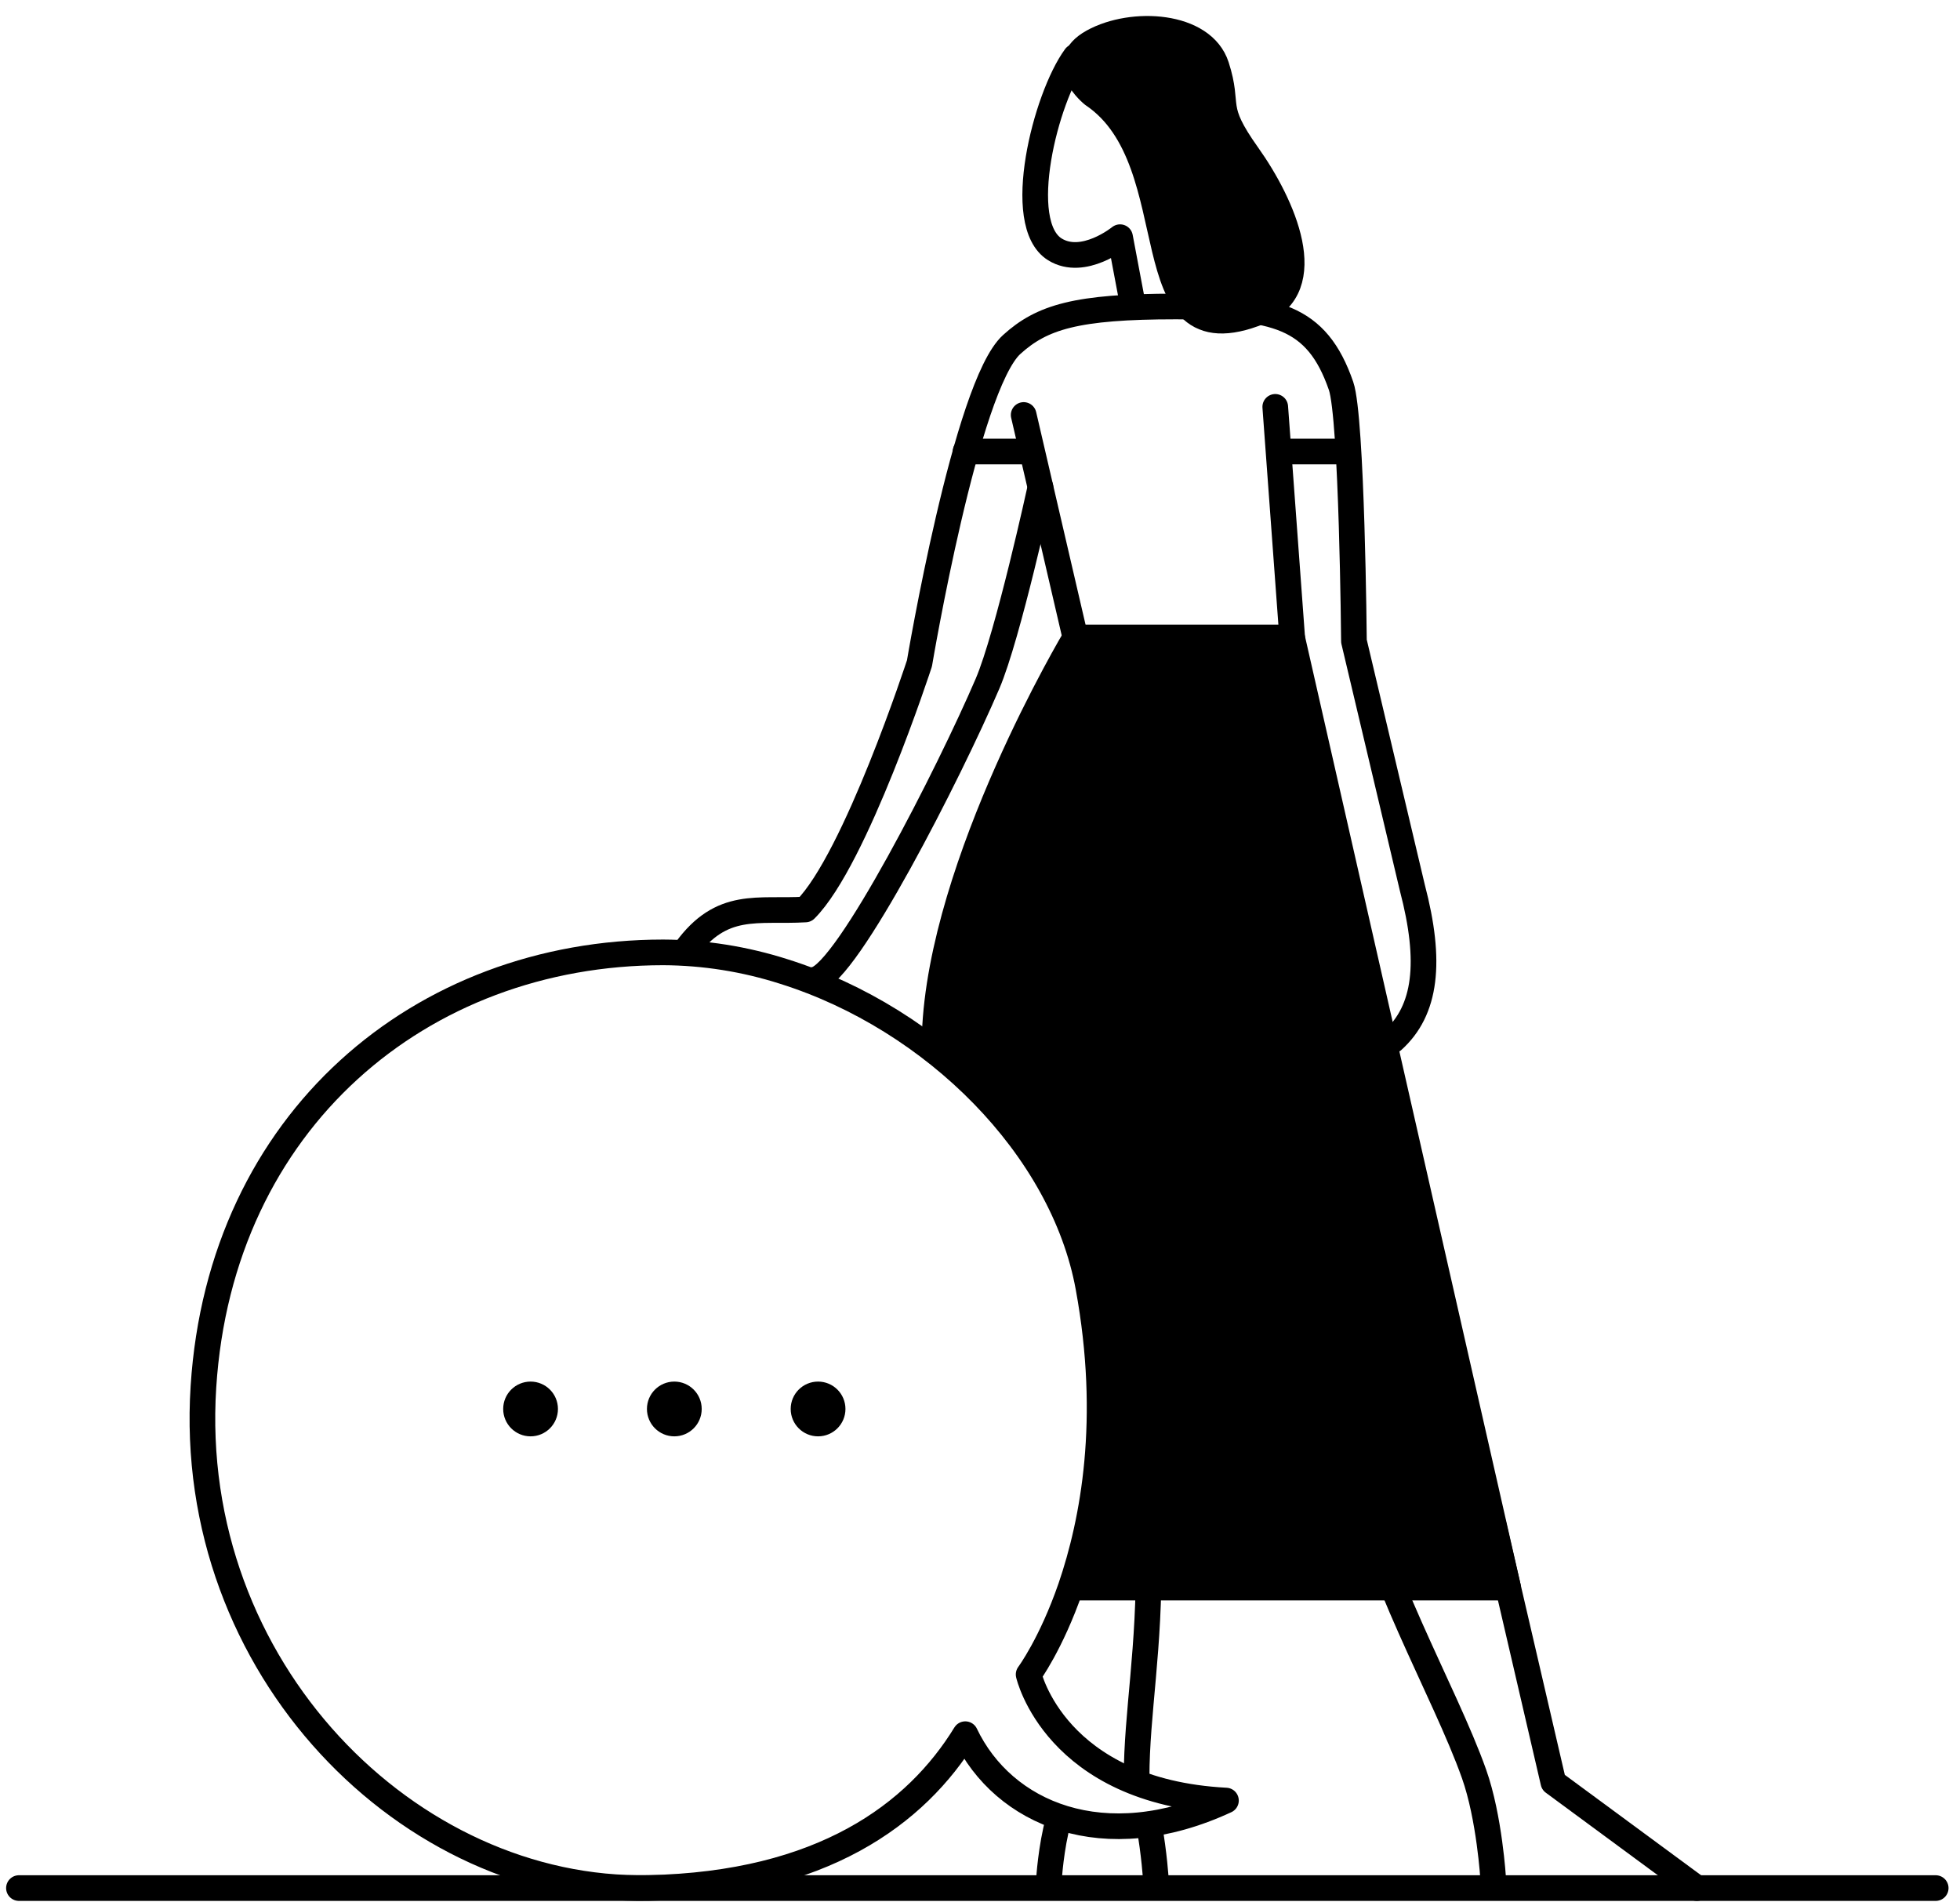 <svg width="136" height="132" viewBox="0 0 136 132" fill="none" xmlns="http://www.w3.org/2000/svg">
<g clip-path="url(#clip0_990_2217)">
<path d="M1.314 131.008H134.314" stroke="black" stroke-width="1.78" stroke-linecap="round"/>
<circle cx="46.79" cy="97.764" r="1.9" fill="black"/>
<circle cx="36.815" cy="97.764" r="1.9" fill="black"/>
<circle cx="56.764" cy="97.764" r="1.9" fill="black"/>
<path d="M85.066 124.935C76.594 128.859 69.618 125.854 66.98 120.33C63.589 125.861 57.059 130.752 45.005 131.001C28.434 131.347 12.857 115.791 14.116 96.219C15.298 77.784 29.184 66.09 46.011 66.083C48.855 66.096 51.679 66.544 54.387 67.41C64.827 70.691 73.745 79.63 75.518 89.312C77.205 98.497 75.864 105.559 74.291 110.157C72.929 114.094 71.374 116.185 71.374 116.185C71.374 116.185 73.205 124.311 85.066 124.935Z" stroke="black" stroke-width="1.78" stroke-linecap="round" stroke-linejoin="round"/>
<path d="M74.622 3.93C72.548 6.758 70.329 15.527 73.198 17.304C75.175 18.528 77.719 16.457 77.719 16.457L78.625 21.259" stroke="black" stroke-width="1.78" stroke-linecap="round" stroke-linejoin="round"/>
<path d="M75.835 6.567C82.814 11.265 78.255 25.341 87.405 21.636C91.588 19.945 89.02 14.19 86.572 10.75C84.125 7.311 85.345 7.508 84.405 4.59C83.465 1.673 78.566 1.389 75.835 2.896C73.105 4.404 75.835 6.567 75.835 6.567Z" fill="black" stroke="black" stroke-width="1.78" stroke-linecap="round" stroke-linejoin="round"/>
<path d="M47.571 65.946C50.085 62.467 52.574 63.305 55.886 63.106C59.371 59.622 63.799 46.027 63.799 46.027C63.799 46.027 67.031 26.772 70.201 23.903C72.292 22.005 74.674 21.266 81.574 21.266C88.473 21.266 91.36 21.884 93.053 26.779C93.814 28.981 93.947 44.491 93.947 44.491L98 61.601C99.351 66.749 98.957 70.105 96.641 72.193" stroke="black" stroke-width="1.78" stroke-linecap="round" stroke-linejoin="round"/>
<path d="M88.487 28.231L89.662 44.239H74.618L71.03 28.794" stroke="black" stroke-width="1.78" stroke-linecap="round" stroke-linejoin="round"/>
<path d="M72.195 33.803C72.195 33.803 69.948 44.111 68.521 47.44C65.883 53.593 58.776 67.539 56.564 67.965" stroke="black" stroke-width="1.78" stroke-linecap="round" stroke-linejoin="round"/>
<path d="M74.823 110.157C76.413 105.576 78.075 100.276 76.388 91.091C74.608 81.412 73.69 77.405 64.857 71.802C65.269 59.866 74.615 44.236 74.615 44.236H89.656L104.648 110.157H74.823Z" fill="black" stroke="black" stroke-width="1.78" stroke-linecap="round" stroke-linejoin="round"/>
<path d="M66.996 31.328H71.03" stroke="black" stroke-width="1.78" stroke-linecap="round" stroke-linejoin="round"/>
<path d="M89.168 31.328H93.202" stroke="black" stroke-width="1.78" stroke-linecap="round" stroke-linejoin="round"/>
<path d="M103.624 105.753L107.786 123.673L117.742 131.008" stroke="black" stroke-width="1.78" stroke-linecap="round" stroke-linejoin="round"/>
<path d="M103.61 130.375C103.61 130.375 103.355 126.117 102.283 123.092C100.257 117.364 95.152 108.698 94.246 102.123" stroke="black" stroke-width="1.78" stroke-linecap="round" stroke-linejoin="round"/>
<path d="M80.199 130.375C80.199 130.375 80.1 128.689 79.728 126.592M78.866 123.329C78.866 118.874 79.8 114.343 79.692 107.811" stroke="black" stroke-width="1.78" stroke-linecap="round" stroke-linejoin="round"/>
<path d="M72.789 130.375C72.789 130.375 72.917 128.212 73.442 126.284" stroke="black" stroke-width="1.78" stroke-linecap="round" stroke-linejoin="round"/>
</g>
<defs>
<clipPath id="clip0_990_2217">
<rect width="135" height="132" fill="white" transform="translate(0.314)"/>
</clipPath>
</defs>
</svg>
